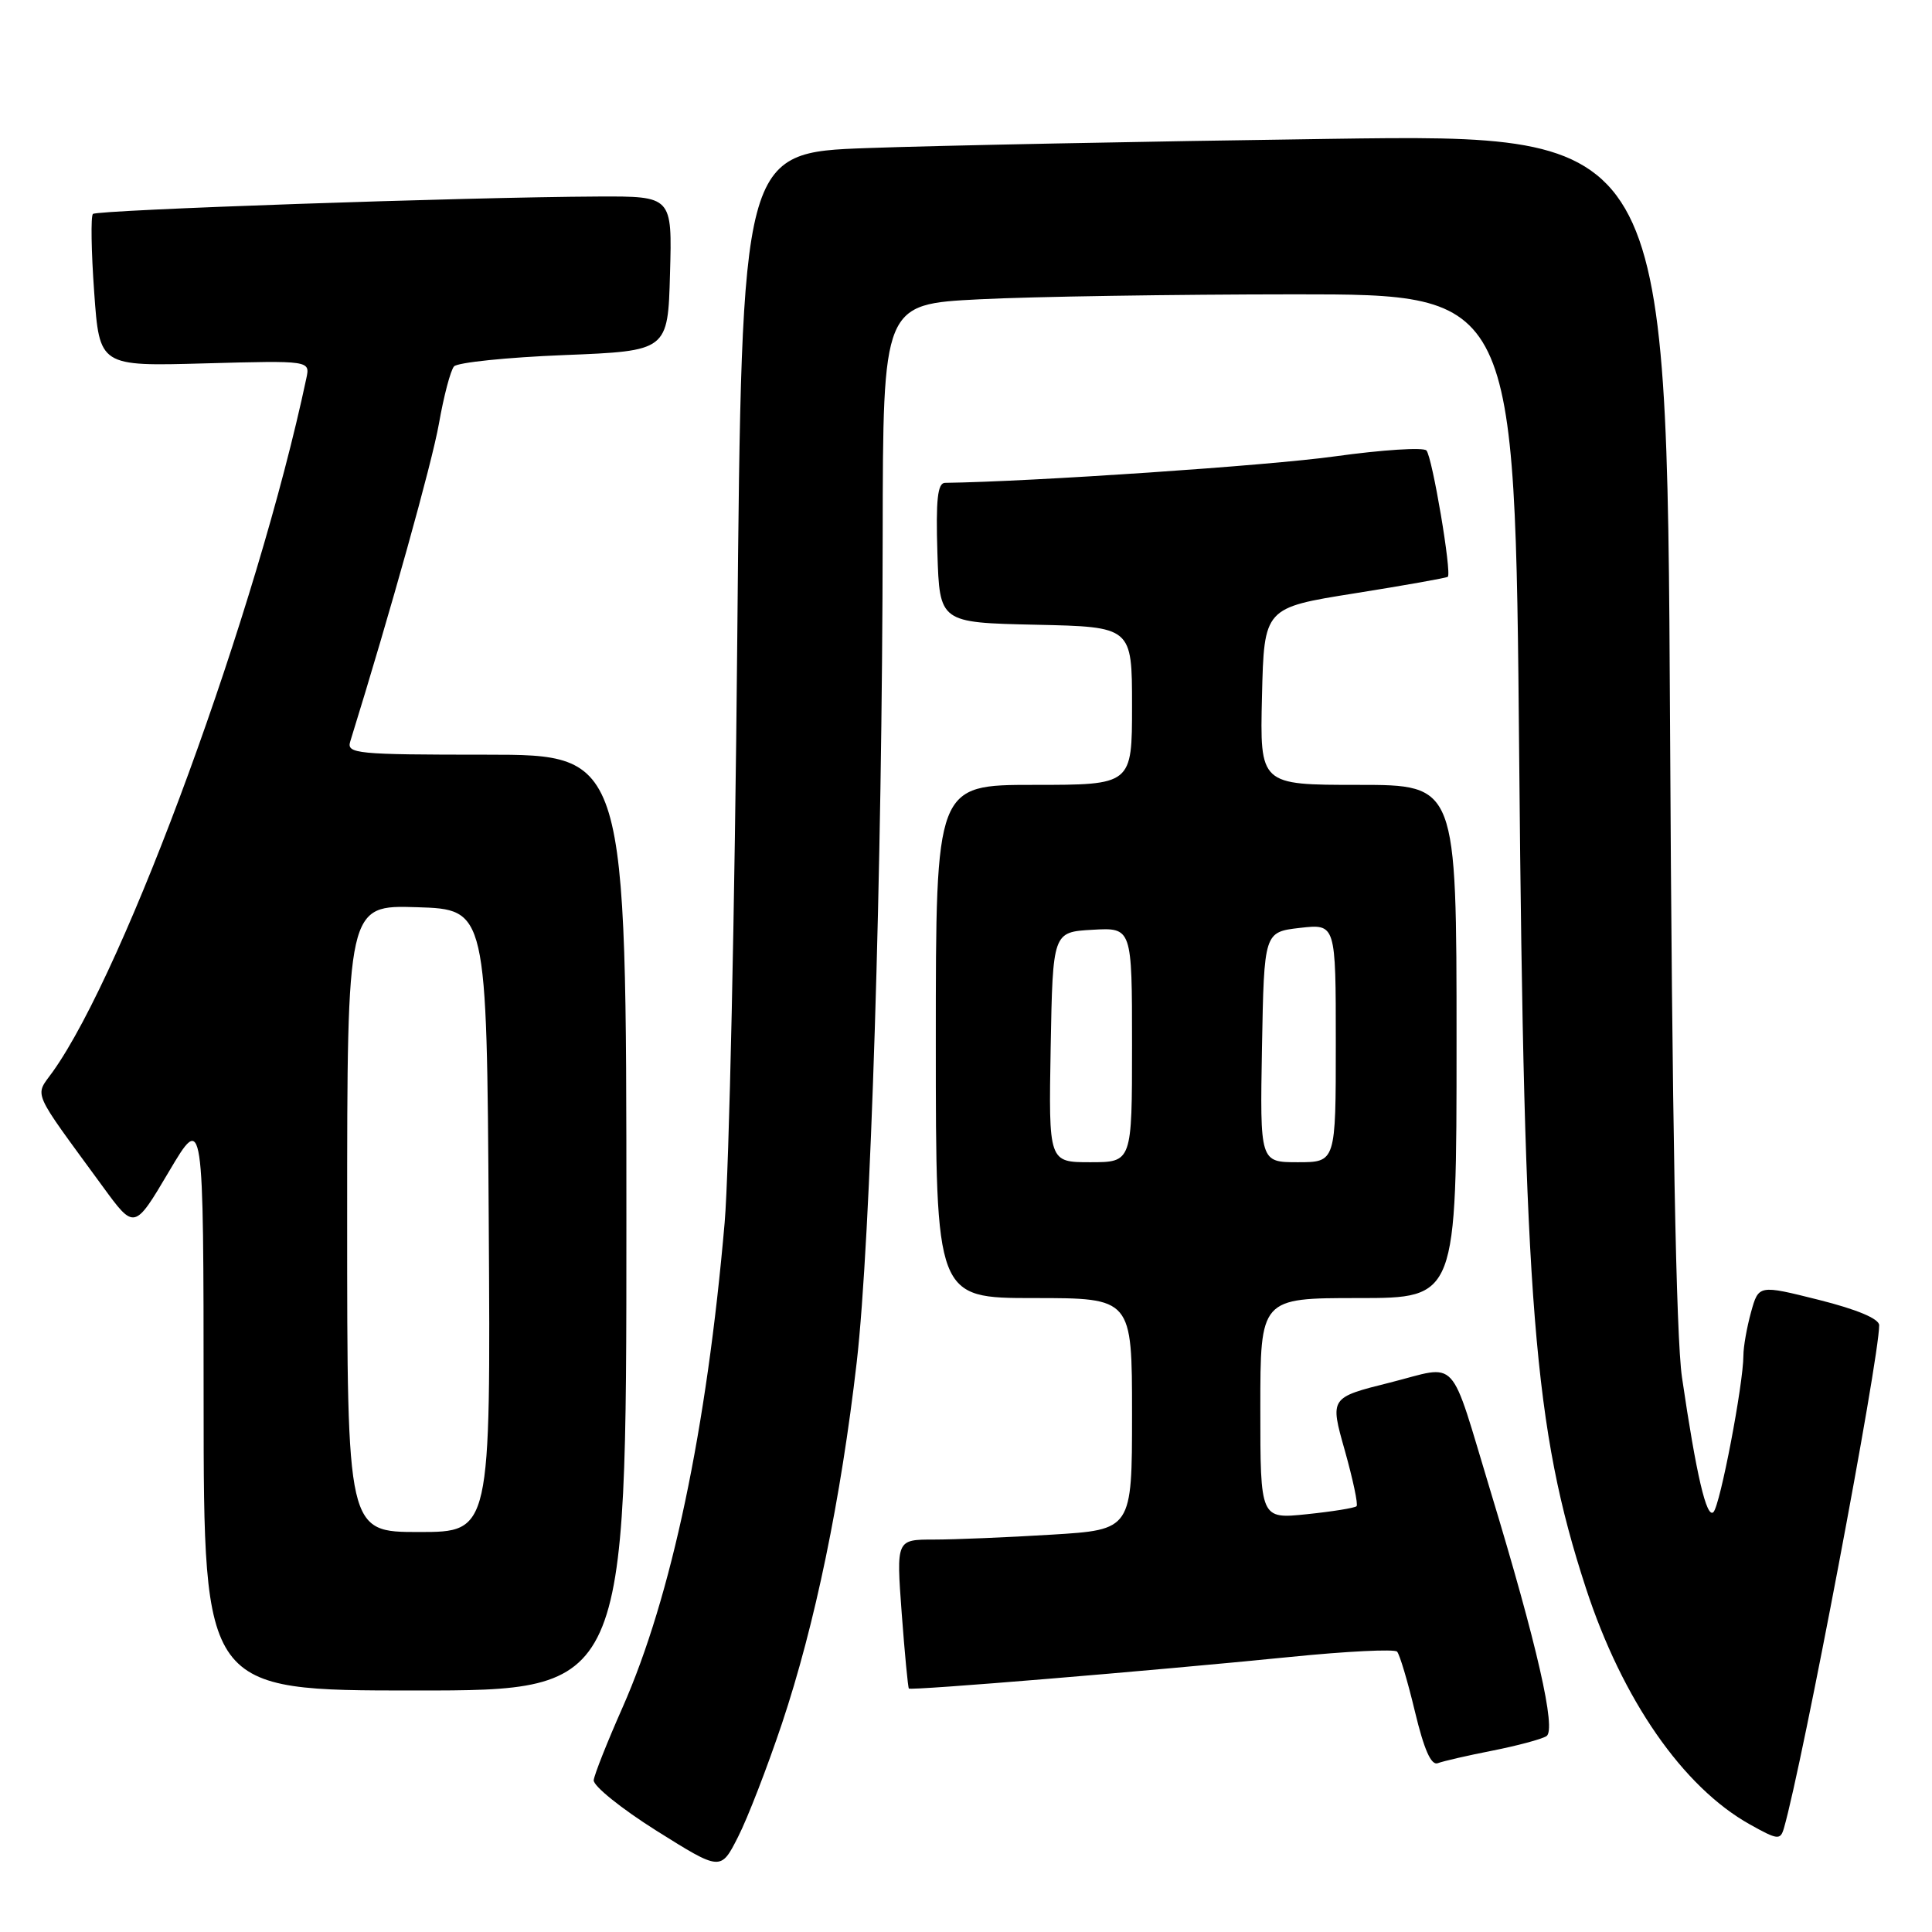 <?xml version="1.0" encoding="UTF-8" standalone="no"?>
<!DOCTYPE svg PUBLIC "-//W3C//DTD SVG 1.1//EN" "http://www.w3.org/Graphics/SVG/1.1/DTD/svg11.dtd" >
<svg xmlns="http://www.w3.org/2000/svg" xmlns:xlink="http://www.w3.org/1999/xlink" version="1.1" viewBox="0 0 256 256">
 <g >
 <path fill="currentColor"
d=" M 103.61 228.39 C 107.99 215.29 111.42 198.70 113.52 180.50 C 115.37 164.42 116.91 115.43 116.96 70.90 C 117.00 40.31 117.00 40.31 129.75 39.66 C 136.76 39.30 155.61 39.01 171.63 39.00 C 200.75 39.00 200.75 39.00 201.30 100.25 C 201.94 172.99 203.25 189.34 210.14 210.43 C 214.97 225.22 223.00 236.79 231.86 241.74 C 235.56 243.81 235.91 243.85 236.38 242.24 C 238.85 233.69 249.00 180.13 249.00 175.60 C 249.00 174.74 246.06 173.51 241.01 172.24 C 233.03 170.24 233.03 170.24 232.02 173.87 C 231.47 175.87 231.01 178.45 231.01 179.62 C 231.00 183.41 227.93 199.47 227.04 200.36 C 226.13 201.27 224.77 195.45 222.87 182.50 C 222.09 177.14 221.56 148.60 221.29 96.13 C 220.87 17.77 220.87 17.77 176.18 18.40 C 151.61 18.74 124.03 19.29 114.90 19.62 C 98.29 20.22 98.29 20.22 97.69 84.86 C 97.37 120.41 96.61 155.12 96.02 162.00 C 93.65 189.39 88.97 211.59 82.49 226.25 C 80.48 230.79 78.76 235.12 78.67 235.88 C 78.58 236.63 82.33 239.65 87.00 242.59 C 95.50 247.92 95.50 247.92 97.79 243.41 C 99.06 240.93 101.67 234.17 103.61 228.39 Z  M 197.75 231.97 C 201.03 231.32 204.25 230.46 204.91 230.05 C 206.25 229.23 203.68 217.95 197.55 197.75 C 191.94 179.25 193.43 180.87 184.17 183.20 C 176.21 185.19 176.21 185.19 178.19 192.18 C 179.27 196.03 179.98 199.36 179.75 199.58 C 179.52 199.81 176.56 200.29 173.17 200.64 C 167.00 201.28 167.00 201.28 167.00 186.64 C 167.00 172.00 167.00 172.00 180.00 172.00 C 193.00 172.00 193.00 172.00 193.00 138.00 C 193.00 104.00 193.00 104.00 179.97 104.00 C 166.94 104.00 166.94 104.00 167.22 92.26 C 167.50 80.53 167.50 80.53 179.50 78.62 C 186.10 77.57 191.65 76.58 191.84 76.43 C 192.39 75.98 189.79 60.56 189.01 59.69 C 188.61 59.25 183.16 59.60 176.89 60.47 C 168.19 61.69 136.79 63.82 125.21 63.98 C 124.24 64.00 123.99 66.23 124.21 73.25 C 124.50 82.50 124.50 82.50 137.25 82.78 C 150.00 83.06 150.00 83.06 150.00 93.53 C 150.00 104.00 150.00 104.00 137.00 104.00 C 124.00 104.00 124.00 104.00 124.00 138.00 C 124.00 172.00 124.00 172.00 137.00 172.00 C 150.00 172.00 150.00 172.00 150.00 187.35 C 150.00 202.70 150.00 202.70 139.34 203.35 C 133.48 203.71 126.46 204.00 123.73 204.00 C 118.76 204.00 118.76 204.00 119.48 213.75 C 119.88 219.11 120.31 223.61 120.43 223.74 C 120.71 224.04 152.41 221.41 171.00 219.55 C 178.43 218.80 184.78 218.49 185.12 218.85 C 185.46 219.21 186.53 222.79 187.49 226.81 C 188.70 231.85 189.64 233.97 190.52 233.63 C 191.22 233.36 194.48 232.61 197.75 231.97 Z  M 83.00 162.00 C 83.00 100.00 83.00 100.00 64.43 100.00 C 47.21 100.00 45.90 99.87 46.41 98.25 C 51.77 80.96 57.24 61.35 58.16 56.14 C 58.80 52.49 59.70 49.07 60.16 48.55 C 60.62 48.03 67.19 47.35 74.75 47.05 C 88.50 46.50 88.50 46.50 88.78 36.25 C 89.07 26.00 89.07 26.00 79.28 26.04 C 61.73 26.12 12.86 27.81 12.31 28.35 C 12.02 28.65 12.09 33.31 12.48 38.71 C 13.18 48.54 13.18 48.54 27.14 48.15 C 41.10 47.77 41.10 47.77 40.59 50.14 C 34.09 80.80 16.69 128.39 7.00 142.00 C 4.58 145.39 4.01 144.08 13.62 157.23 C 17.81 162.97 17.81 162.97 22.39 155.23 C 26.97 147.50 26.97 147.50 26.98 185.75 C 27.00 224.00 27.00 224.00 55.00 224.00 C 83.00 224.00 83.00 224.00 83.00 162.00 Z  M 139.22 138.75 C 139.50 123.50 139.50 123.50 144.75 123.20 C 150.00 122.90 150.00 122.90 150.00 138.45 C 150.00 154.00 150.00 154.00 144.47 154.00 C 138.95 154.00 138.95 154.00 139.22 138.75 Z  M 167.22 138.75 C 167.50 123.50 167.50 123.50 172.25 122.95 C 177.00 122.41 177.00 122.41 177.00 138.20 C 177.00 154.00 177.00 154.00 171.97 154.00 C 166.95 154.00 166.95 154.00 167.22 138.75 Z  M 46.00 161.46 C 46.00 119.92 46.00 119.92 55.25 120.21 C 64.50 120.50 64.50 120.50 64.76 161.75 C 65.02 203.00 65.02 203.00 55.51 203.00 C 46.00 203.00 46.00 203.00 46.00 161.46 Z "/>
</g>
</svg>